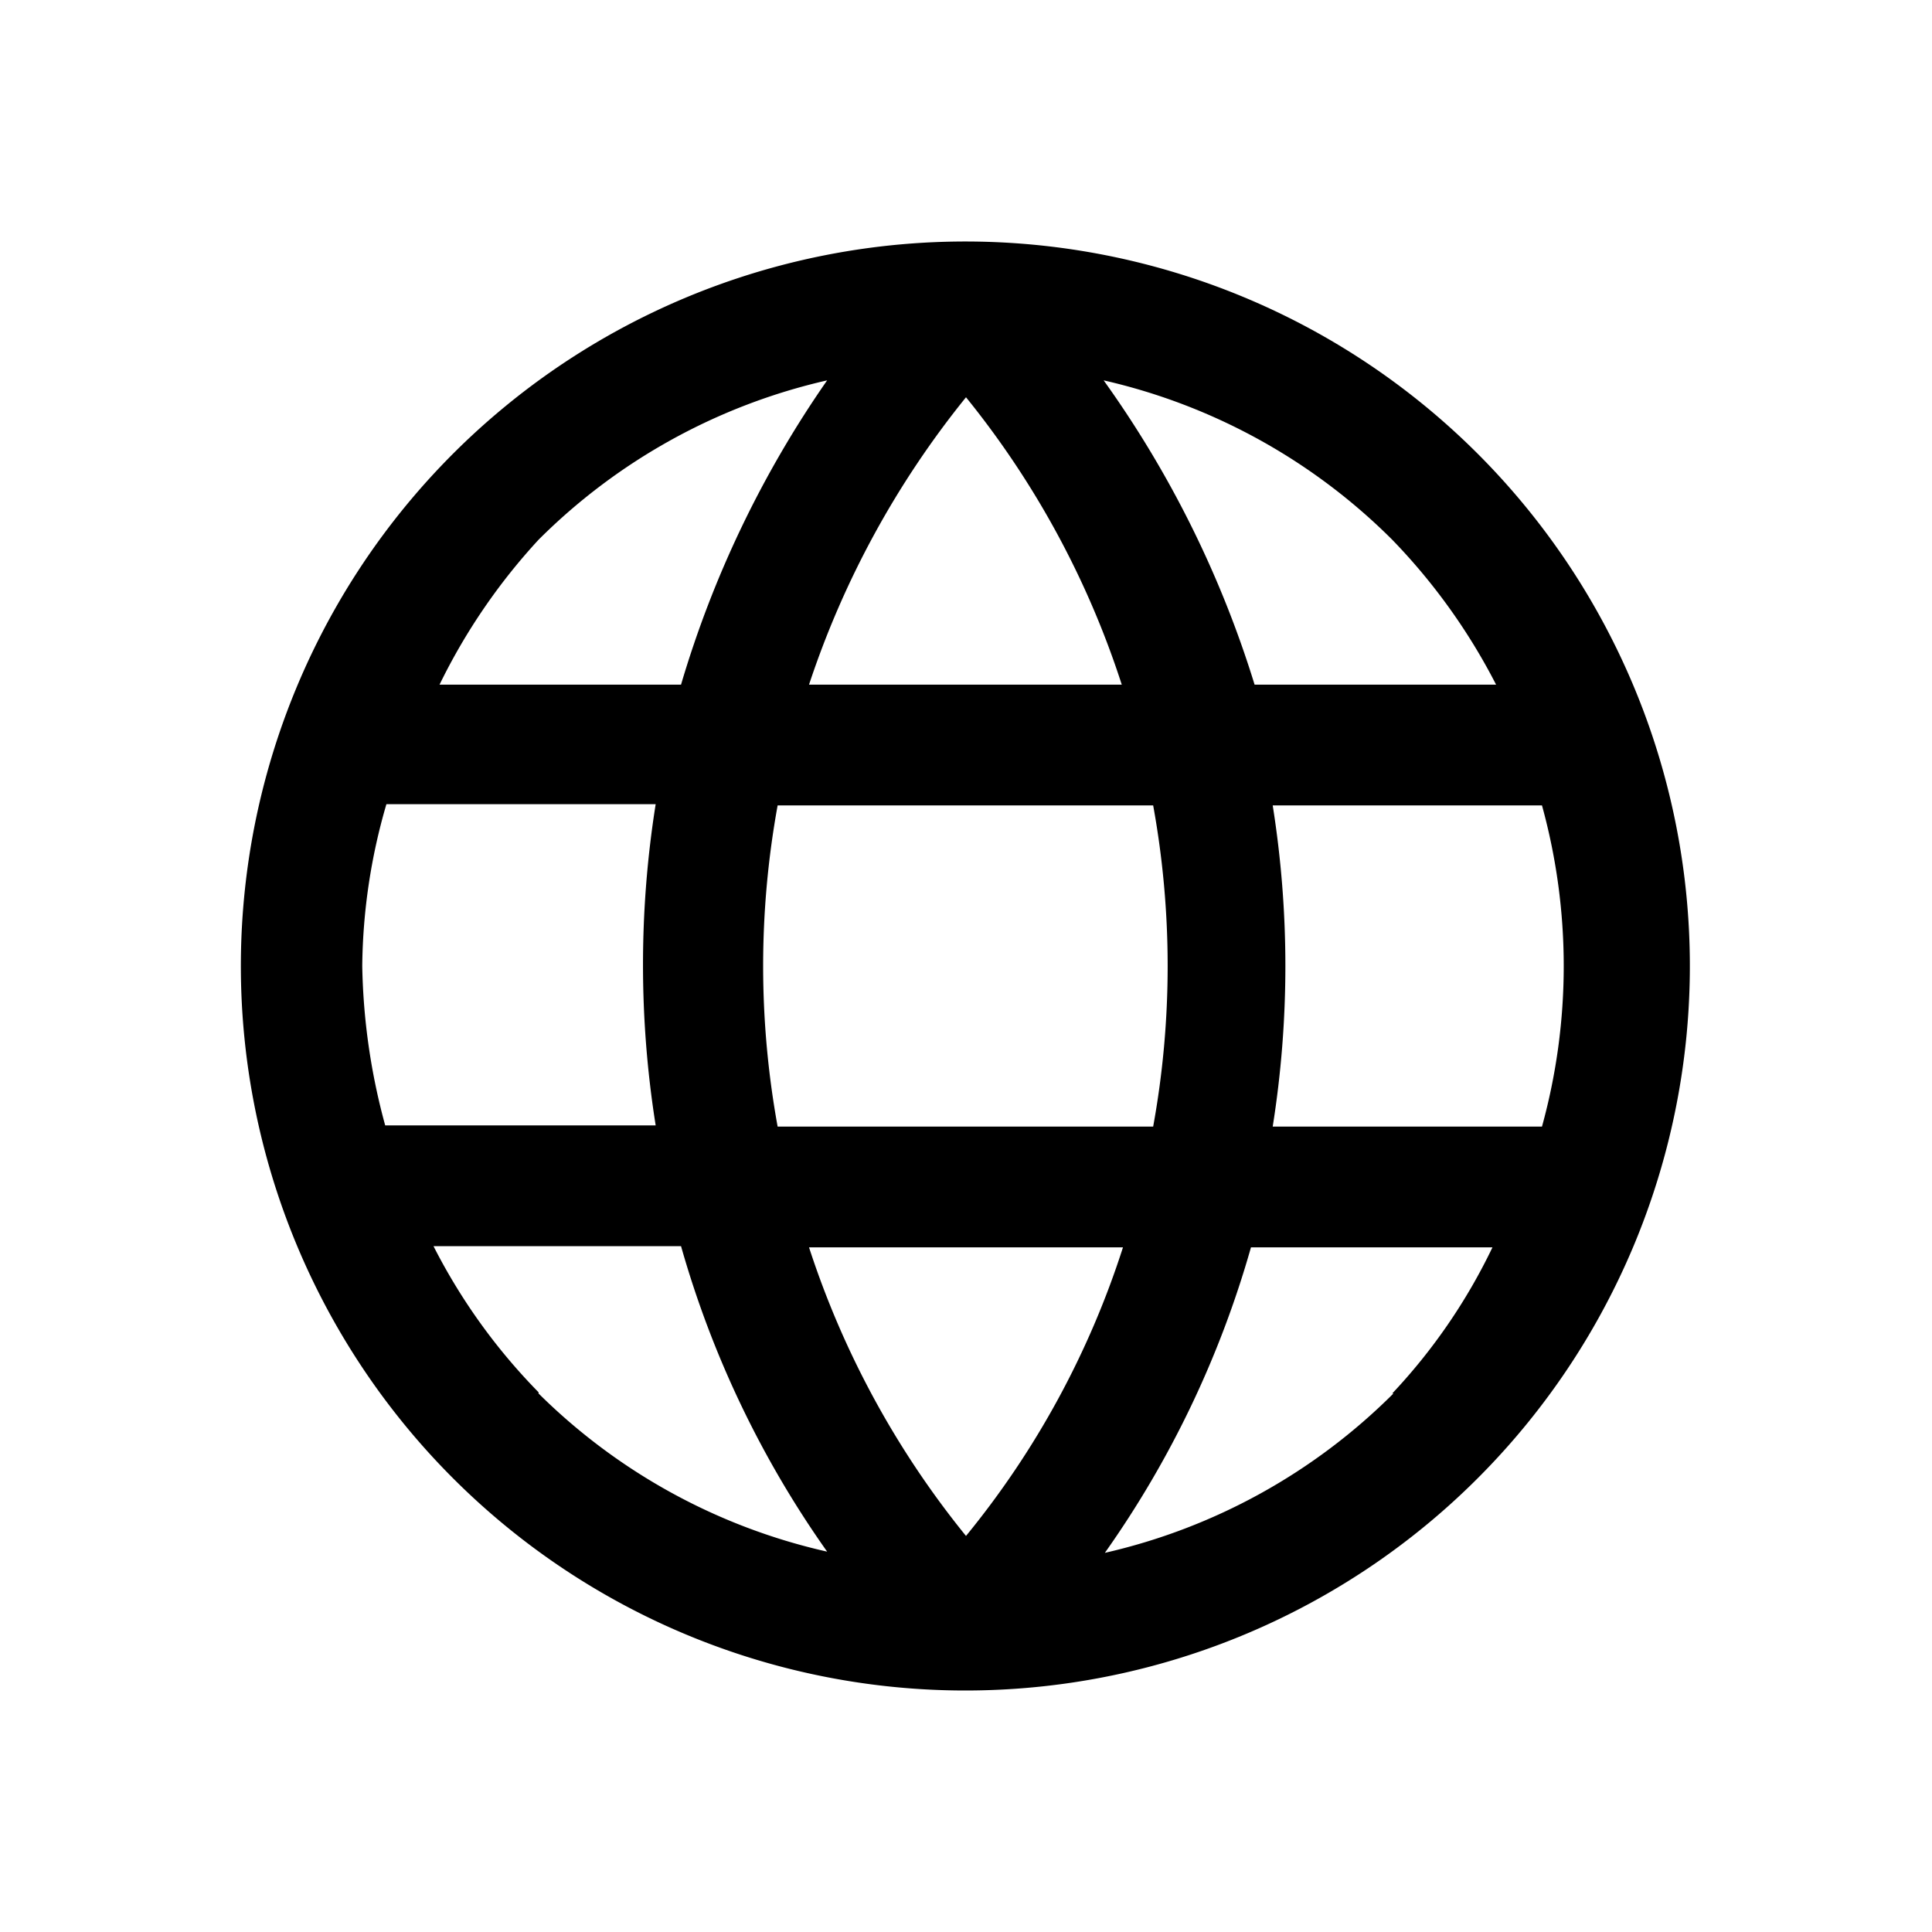 <svg xmlns="http://www.w3.org/2000/svg" viewBox="0 0 16 16">
  <path d="M12.24 3.76A6 6 0 1 0 8 14a6 6 0 0 0 4.24-10.24Zm-.71.71a5 5 0 0 1 .86 1.2h-2a8.74 8.74 0 0 0-1.25-2.52 4.93 4.93 0 0 1 2.39 1.32Zm-2 4.86H6.44a7.43 7.43 0 0 1 0-2.66h3.11a7.43 7.43 0 0 1 0 2.66Zm-.24-3.66H6.7A7.56 7.56 0 0 1 8 3.29a7.39 7.39 0 0 1 1.29 2.38Zm-4.83-1.2a4.93 4.93 0 0 1 2.39-1.32 8.74 8.74 0 0 0-1.21 2.52h-2a5 5 0 0 1 .82-1.2ZM3 8a4.93 4.93 0 0 1 .2-1.34h2.23a8.48 8.48 0 0 0 0 2.66H3.19A5.33 5.33 0 0 1 3 8Zm1.46 3.53a4.89 4.89 0 0 1-.87-1.21h2.05a8.3 8.3 0 0 0 1.21 2.53 4.93 4.93 0 0 1-2.39-1.31ZM8 12.72a7.44 7.44 0 0 1-1.3-2.39h2.6A7.28 7.28 0 0 1 8 12.72Zm3.54-1.18a4.93 4.93 0 0 1-2.39 1.32 8.3 8.3 0 0 0 1.21-2.53h2a4.78 4.78 0 0 1-.83 1.21Zm-1-2.21a8.48 8.48 0 0 0 0-2.66h2.23a5 5 0 0 1 0 2.66Z"/>
</svg>
